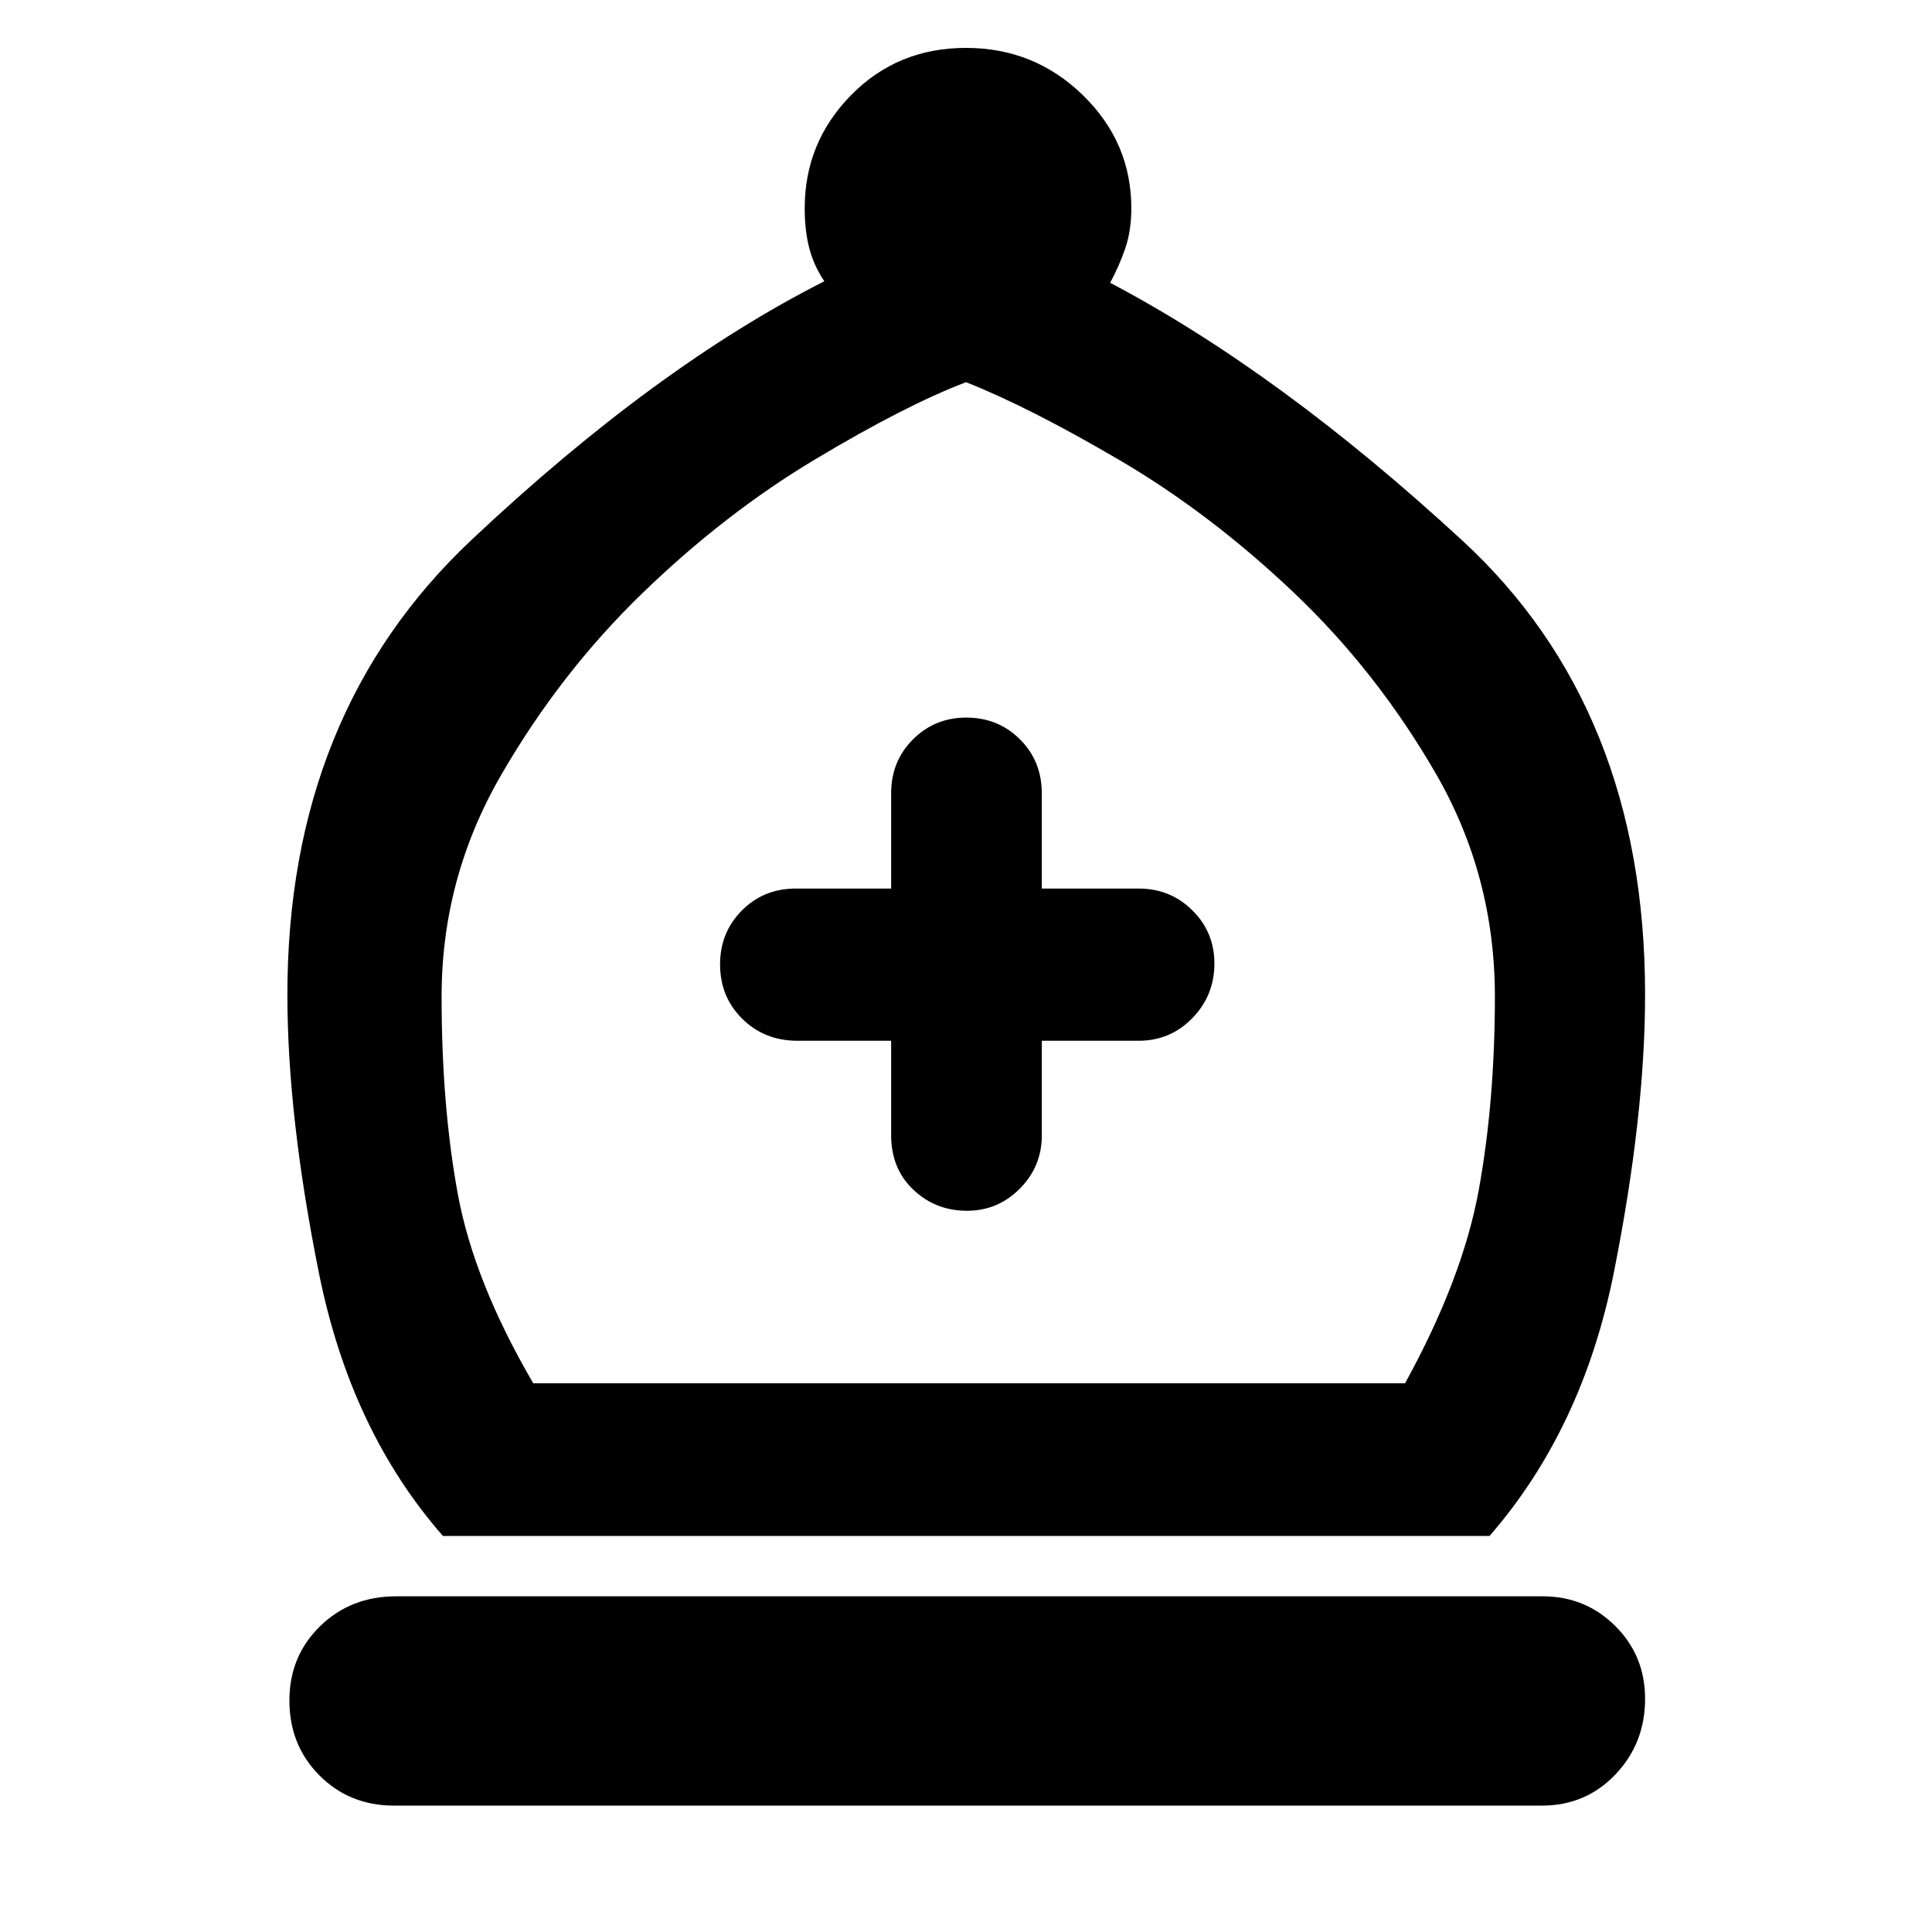<svg xmlns="http://www.w3.org/2000/svg" height="48" viewBox="0 -960 960 960" width="48"><path d="M220.09-196.8q-45.81-52.24-61.55-130.31-15.74-78.06-15.74-138.74 0-139.76 91.49-225.88t175.32-128.51q-5.24-7.76-7.5-16.5-2.26-8.75-2.26-19.78 0-32.77 23.06-56.22 23.05-23.46 57.05-23.46t58.09 23.46q24.1 23.45 24.1 56.22 0 10.88-2.88 19.52-2.88 8.64-7.64 17.52 84.35 44.44 175.08 128.15 90.72 83.72 90.72 225.48 0 60.11-15.47 137.94-15.48 77.82-61.81 131.11H220.09Zm44.87-75.87h433.21q28.63-52.09 36.63-96.11 8-44.02 8-96.07 0-60-29.4-110.86t-70.8-90.09q-41.4-39.24-86.4-65.62-45-26.38-76.2-38.67-30.2 11.52-75.08 38.41-44.88 26.88-85.78 66.5-40.9 39.61-70.3 90.59-29.41 50.98-29.41 109.74 0 54.12 8 97.87 8 43.74 37.53 94.31ZM195.8-62.8q-22.14 0-37.07-15t-14.93-37.24q0-22 15.22-36.88 15.22-14.88 37.78-14.88h569.77q21.19 0 36.03 14.73 14.83 14.74 14.83 36.21 0 22.12-14.75 37.59Q787.92-62.8 766.2-62.8H195.8Zm247-380.05v46.81q0 16.8 11.07 27.24 11.06 10.43 26.6 10.43 15.39 0 26.3-11.02 10.9-11.02 10.9-26.41v-47.05h48.09q15.79 0 26.73-11.26 10.94-11.27 10.94-27.1 0-15.6-10.94-26.43-10.94-10.84-26.73-10.84h-48.09v-47.28q0-16.02-10.85-26.85-10.85-10.82-26.68-10.82-15.64 0-26.49 10.82-10.85 10.83-10.85 26.85v47.28h-47.32q-16.03 0-26.85 10.9-10.83 10.9-10.83 26.79 0 16.13 11.04 27.04 11.03 10.9 27.4 10.9h46.56ZM481-272.67Z"/></svg>